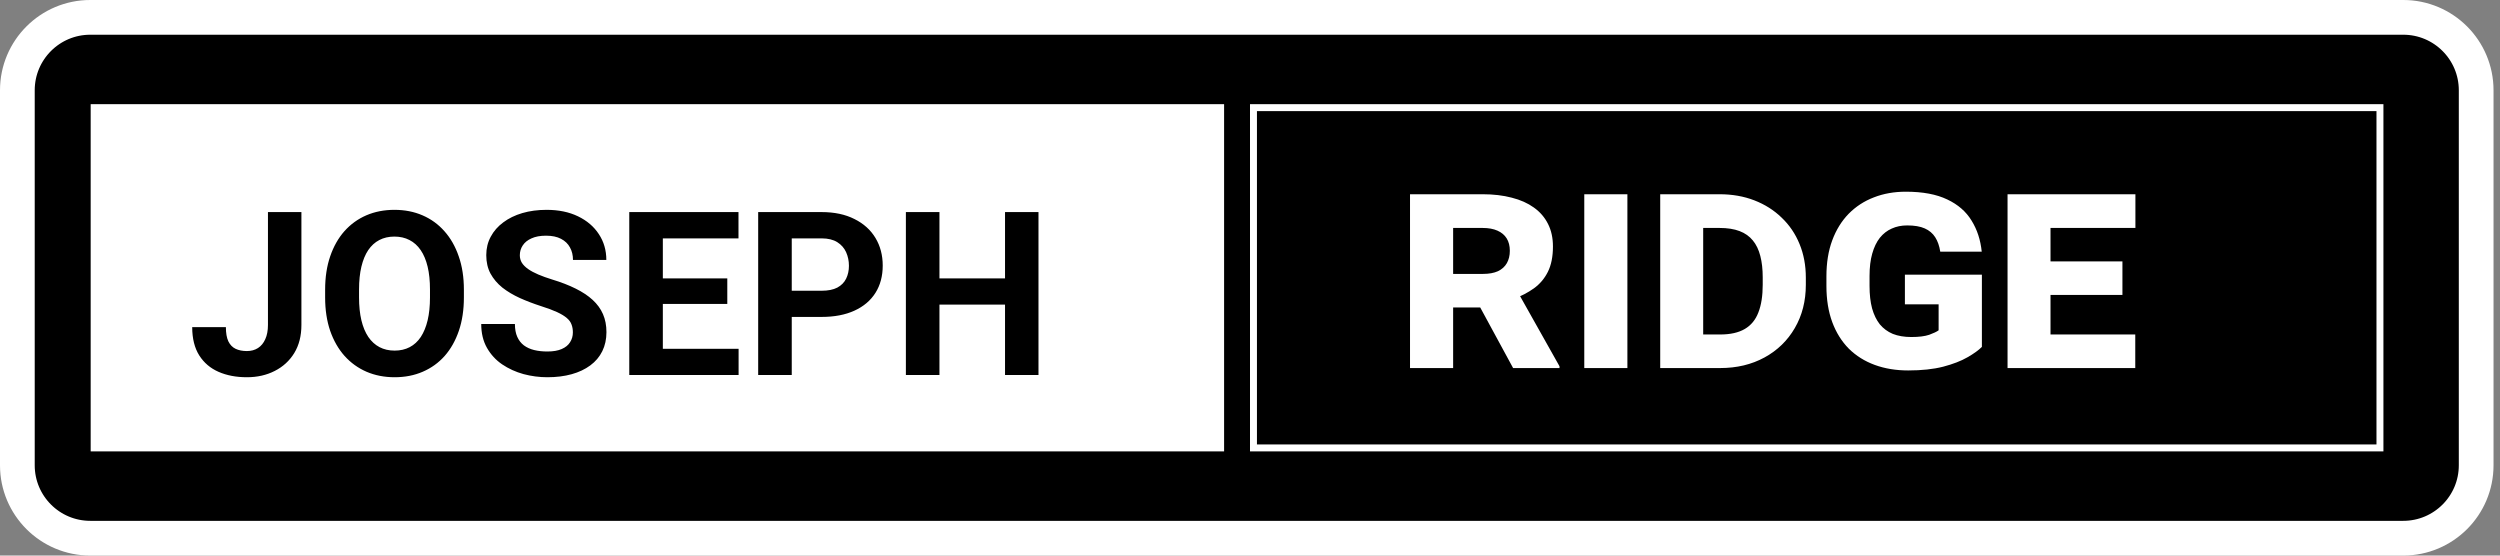 <svg width="360" height="80" viewBox="0 0 360 80" fill="none" xmlns="http://www.w3.org/2000/svg">
<rect x="0" y="0" width="360" height="80" fill="#808080" stroke="none"/>
<path d="M2.5 13C2.5 7.201 7.201 2.5 13 2.5H346.068C351.867 2.5 356.568 7.201 356.568 13V67C356.568 72.799 351.867 77.5 346.068 77.5H13C7.201 77.5 2.5 72.799 2.5 67V13Z" fill="black" stroke="white" stroke-width="5"/>
<path d="M13.057 15H176.27V65H13.057V15Z" fill="white"/>
<path d="M180.5 15.5H342.713V64.5H180.5V15.5Z" stroke="white"/>
<path d="M203.042 27.971H213.505C215.052 27.971 216.448 28.135 217.694 28.465C218.94 28.78 220 29.253 220.874 29.883C221.762 30.513 222.442 31.301 222.915 32.246C223.388 33.177 223.624 34.258 223.624 35.49C223.624 36.951 223.381 38.169 222.894 39.143C222.407 40.117 221.733 40.911 220.874 41.527C220.015 42.143 219.019 42.659 217.888 43.074L215.825 44.277H206.931L206.888 39.443H213.548C214.407 39.443 215.123 39.315 215.696 39.057C216.269 38.785 216.699 38.398 216.985 37.897C217.272 37.395 217.415 36.801 217.415 36.113C217.415 35.411 217.265 34.817 216.964 34.33C216.663 33.843 216.219 33.471 215.632 33.213C215.059 32.955 214.35 32.826 213.505 32.826H209.251V53H203.042V27.971ZM217.888 53L211.894 41.957L218.468 41.893L224.569 52.742V53H217.888ZM234.345 27.971V53H228.136V27.971H234.345ZM247.708 53H241.735L241.757 48.166H247.708C249.169 48.166 250.351 47.901 251.253 47.371C252.155 46.841 252.807 46.046 253.208 44.986C253.623 43.926 253.831 42.602 253.831 41.012V39.938C253.831 38.777 253.717 37.753 253.487 36.865C253.258 35.963 252.9 35.218 252.413 34.631C251.926 34.029 251.289 33.578 250.501 33.277C249.713 32.977 248.754 32.826 247.622 32.826H241.606V27.971H247.622C249.441 27.971 251.11 28.264 252.628 28.852C254.146 29.439 255.457 30.27 256.56 31.344C257.677 32.404 258.536 33.671 259.138 35.147C259.739 36.607 260.04 38.219 260.04 39.98V41.012C260.04 43.346 259.51 45.423 258.45 47.242C257.405 49.047 255.951 50.458 254.089 51.475C252.227 52.492 250.1 53 247.708 53ZM245.259 27.971V53H239.071V27.971H245.259ZM285.392 39.551V49.949C284.933 50.422 284.239 50.923 283.308 51.453C282.391 51.983 281.224 52.434 279.806 52.807C278.402 53.165 276.726 53.344 274.778 53.344C273.017 53.344 271.412 53.079 269.966 52.549C268.519 52.019 267.273 51.238 266.228 50.207C265.196 49.161 264.401 47.887 263.843 46.383C263.284 44.865 263.005 43.132 263.005 41.184V39.787C263.005 37.839 263.284 36.113 263.843 34.609C264.401 33.105 265.189 31.831 266.206 30.785C267.237 29.74 268.448 28.952 269.837 28.422C271.226 27.878 272.759 27.605 274.435 27.605C276.87 27.605 278.86 27.978 280.407 28.723C281.954 29.453 283.121 30.47 283.909 31.773C284.711 33.062 285.198 34.552 285.37 36.242H279.398C279.269 35.411 279.025 34.717 278.667 34.158C278.309 33.6 277.808 33.177 277.163 32.891C276.519 32.604 275.674 32.461 274.628 32.461C273.812 32.461 273.074 32.611 272.415 32.912C271.756 33.199 271.183 33.643 270.696 34.244C270.224 34.846 269.858 35.605 269.601 36.522C269.343 37.424 269.214 38.498 269.214 39.744V41.184C269.214 42.415 269.336 43.49 269.579 44.406C269.837 45.323 270.209 46.089 270.696 46.705C271.198 47.307 271.821 47.765 272.565 48.08C273.325 48.381 274.213 48.531 275.23 48.531C276.318 48.531 277.177 48.424 277.808 48.209C278.438 47.98 278.889 47.765 279.161 47.565V43.826H274.306V39.551H285.392ZM307.478 48.166V53H293.083V48.166H307.478ZM295.274 27.971V53H289.087V27.971H295.274ZM305.63 37.639V42.473H293.083V37.639H305.63ZM307.499 27.971V32.826H293.083V27.971H307.499Z" fill="white"/>
<path d="M38.585 46.797V30.539H43.403V46.797C43.403 48.366 43.06 49.714 42.372 50.842C41.685 51.959 40.745 52.818 39.552 53.42C38.371 54.022 37.039 54.322 35.556 54.322C34.02 54.322 32.661 54.065 31.48 53.549C30.298 53.033 29.369 52.244 28.692 51.18C28.015 50.106 27.677 48.747 27.677 47.103H32.527C32.527 47.963 32.645 48.645 32.881 49.15C33.128 49.655 33.477 50.015 33.929 50.23C34.38 50.444 34.922 50.552 35.556 50.552C36.169 50.552 36.7 50.407 37.151 50.117C37.602 49.827 37.952 49.402 38.199 48.844C38.456 48.285 38.585 47.603 38.585 46.797ZM66.8 41.722V42.834C66.8 44.617 66.558 46.217 66.075 47.635C65.591 49.053 64.909 50.262 64.028 51.261C63.148 52.249 62.095 53.006 60.87 53.533C59.656 54.059 58.308 54.322 56.826 54.322C55.354 54.322 54.006 54.059 52.781 53.533C51.567 53.006 50.515 52.249 49.623 51.261C48.731 50.262 48.039 49.053 47.544 47.635C47.061 46.217 46.819 44.617 46.819 42.834V41.722C46.819 39.928 47.061 38.327 47.544 36.92C48.028 35.502 48.71 34.294 49.591 33.294C50.482 32.295 51.535 31.533 52.749 31.006C53.974 30.48 55.322 30.217 56.794 30.217C58.276 30.217 59.624 30.48 60.838 31.006C62.062 31.533 63.115 32.295 63.996 33.294C64.888 34.294 65.575 35.502 66.059 36.92C66.553 38.327 66.8 39.928 66.8 41.722ZM61.917 42.834V41.69C61.917 40.443 61.805 39.348 61.579 38.402C61.353 37.457 61.02 36.662 60.58 36.018C60.14 35.373 59.602 34.89 58.969 34.567C58.335 34.234 57.61 34.068 56.794 34.068C55.977 34.068 55.252 34.234 54.618 34.567C53.995 34.89 53.463 35.373 53.023 36.018C52.593 36.662 52.266 37.457 52.04 38.402C51.815 39.348 51.702 40.443 51.702 41.69V42.834C51.702 44.069 51.815 45.165 52.04 46.121C52.266 47.066 52.599 47.866 53.039 48.522C53.48 49.166 54.017 49.655 54.65 49.988C55.284 50.321 56.009 50.487 56.826 50.487C57.642 50.487 58.367 50.321 59.001 49.988C59.635 49.655 60.166 49.166 60.596 48.522C61.026 47.866 61.353 47.066 61.579 46.121C61.805 45.165 61.917 44.069 61.917 42.834ZM82.494 47.861C82.494 47.442 82.43 47.066 82.301 46.733C82.183 46.389 81.957 46.078 81.624 45.798C81.291 45.508 80.824 45.224 80.222 44.944C79.621 44.665 78.842 44.375 77.886 44.074C76.822 43.73 75.812 43.344 74.856 42.914C73.911 42.484 73.073 41.985 72.343 41.416C71.623 40.835 71.054 40.164 70.635 39.401C70.227 38.639 70.022 37.752 70.022 36.743C70.022 35.765 70.237 34.879 70.667 34.084C71.097 33.278 71.698 32.591 72.472 32.022C73.245 31.441 74.158 30.996 75.211 30.684C76.274 30.373 77.44 30.217 78.707 30.217C80.437 30.217 81.946 30.528 83.235 31.151C84.524 31.774 85.523 32.628 86.232 33.713C86.952 34.798 87.312 36.039 87.312 37.435H82.51C82.51 36.748 82.365 36.147 82.075 35.631C81.796 35.105 81.366 34.691 80.786 34.39C80.217 34.089 79.497 33.939 78.627 33.939C77.789 33.939 77.091 34.068 76.532 34.326C75.974 34.573 75.555 34.911 75.275 35.341C74.996 35.76 74.856 36.232 74.856 36.759C74.856 37.156 74.953 37.516 75.147 37.838C75.351 38.161 75.651 38.461 76.049 38.741C76.446 39.02 76.935 39.283 77.515 39.53C78.095 39.777 78.767 40.019 79.529 40.255C80.808 40.642 81.93 41.077 82.897 41.56C83.874 42.044 84.691 42.586 85.346 43.188C86.001 43.79 86.496 44.472 86.829 45.234C87.162 45.997 87.328 46.862 87.328 47.829C87.328 48.849 87.129 49.762 86.732 50.568C86.335 51.373 85.76 52.056 85.008 52.614C84.256 53.173 83.359 53.597 82.317 53.887C81.275 54.177 80.109 54.322 78.82 54.322C77.66 54.322 76.516 54.172 75.388 53.871C74.26 53.56 73.234 53.092 72.311 52.469C71.397 51.846 70.667 51.051 70.119 50.084C69.571 49.118 69.297 47.974 69.297 46.652H74.147C74.147 47.383 74.26 48.001 74.486 48.505C74.711 49.01 75.028 49.419 75.436 49.73C75.856 50.041 76.35 50.267 76.919 50.407C77.499 50.546 78.133 50.616 78.82 50.616C79.658 50.616 80.346 50.498 80.883 50.262C81.431 50.025 81.834 49.698 82.091 49.279C82.36 48.86 82.494 48.387 82.494 47.861ZM106.358 50.23V54H93.87V50.23H106.358ZM95.449 30.539V54H90.615V30.539H95.449ZM104.73 40.094V43.768H93.87V40.094H104.73ZM106.342 30.539V34.326H93.87V30.539H106.342ZM118.314 45.637H112.336V41.867H118.314C119.238 41.867 119.99 41.716 120.57 41.416C121.15 41.104 121.574 40.674 121.843 40.127C122.111 39.579 122.246 38.961 122.246 38.273C122.246 37.575 122.111 36.925 121.843 36.324C121.574 35.722 121.15 35.239 120.57 34.873C119.99 34.508 119.238 34.326 118.314 34.326H114.012V54H109.178V30.539H118.314C120.151 30.539 121.725 30.872 123.035 31.538C124.356 32.193 125.366 33.101 126.064 34.261C126.763 35.421 127.112 36.748 127.112 38.241C127.112 39.756 126.763 41.066 126.064 42.173C125.366 43.279 124.356 44.133 123.035 44.735C121.725 45.336 120.151 45.637 118.314 45.637ZM146.093 40.094V43.865H133.847V40.094H146.093ZM135.281 30.539V54H130.447V30.539H135.281ZM149.542 30.539V54H144.724V30.539H149.542Z" fill="black"/>
</svg>
